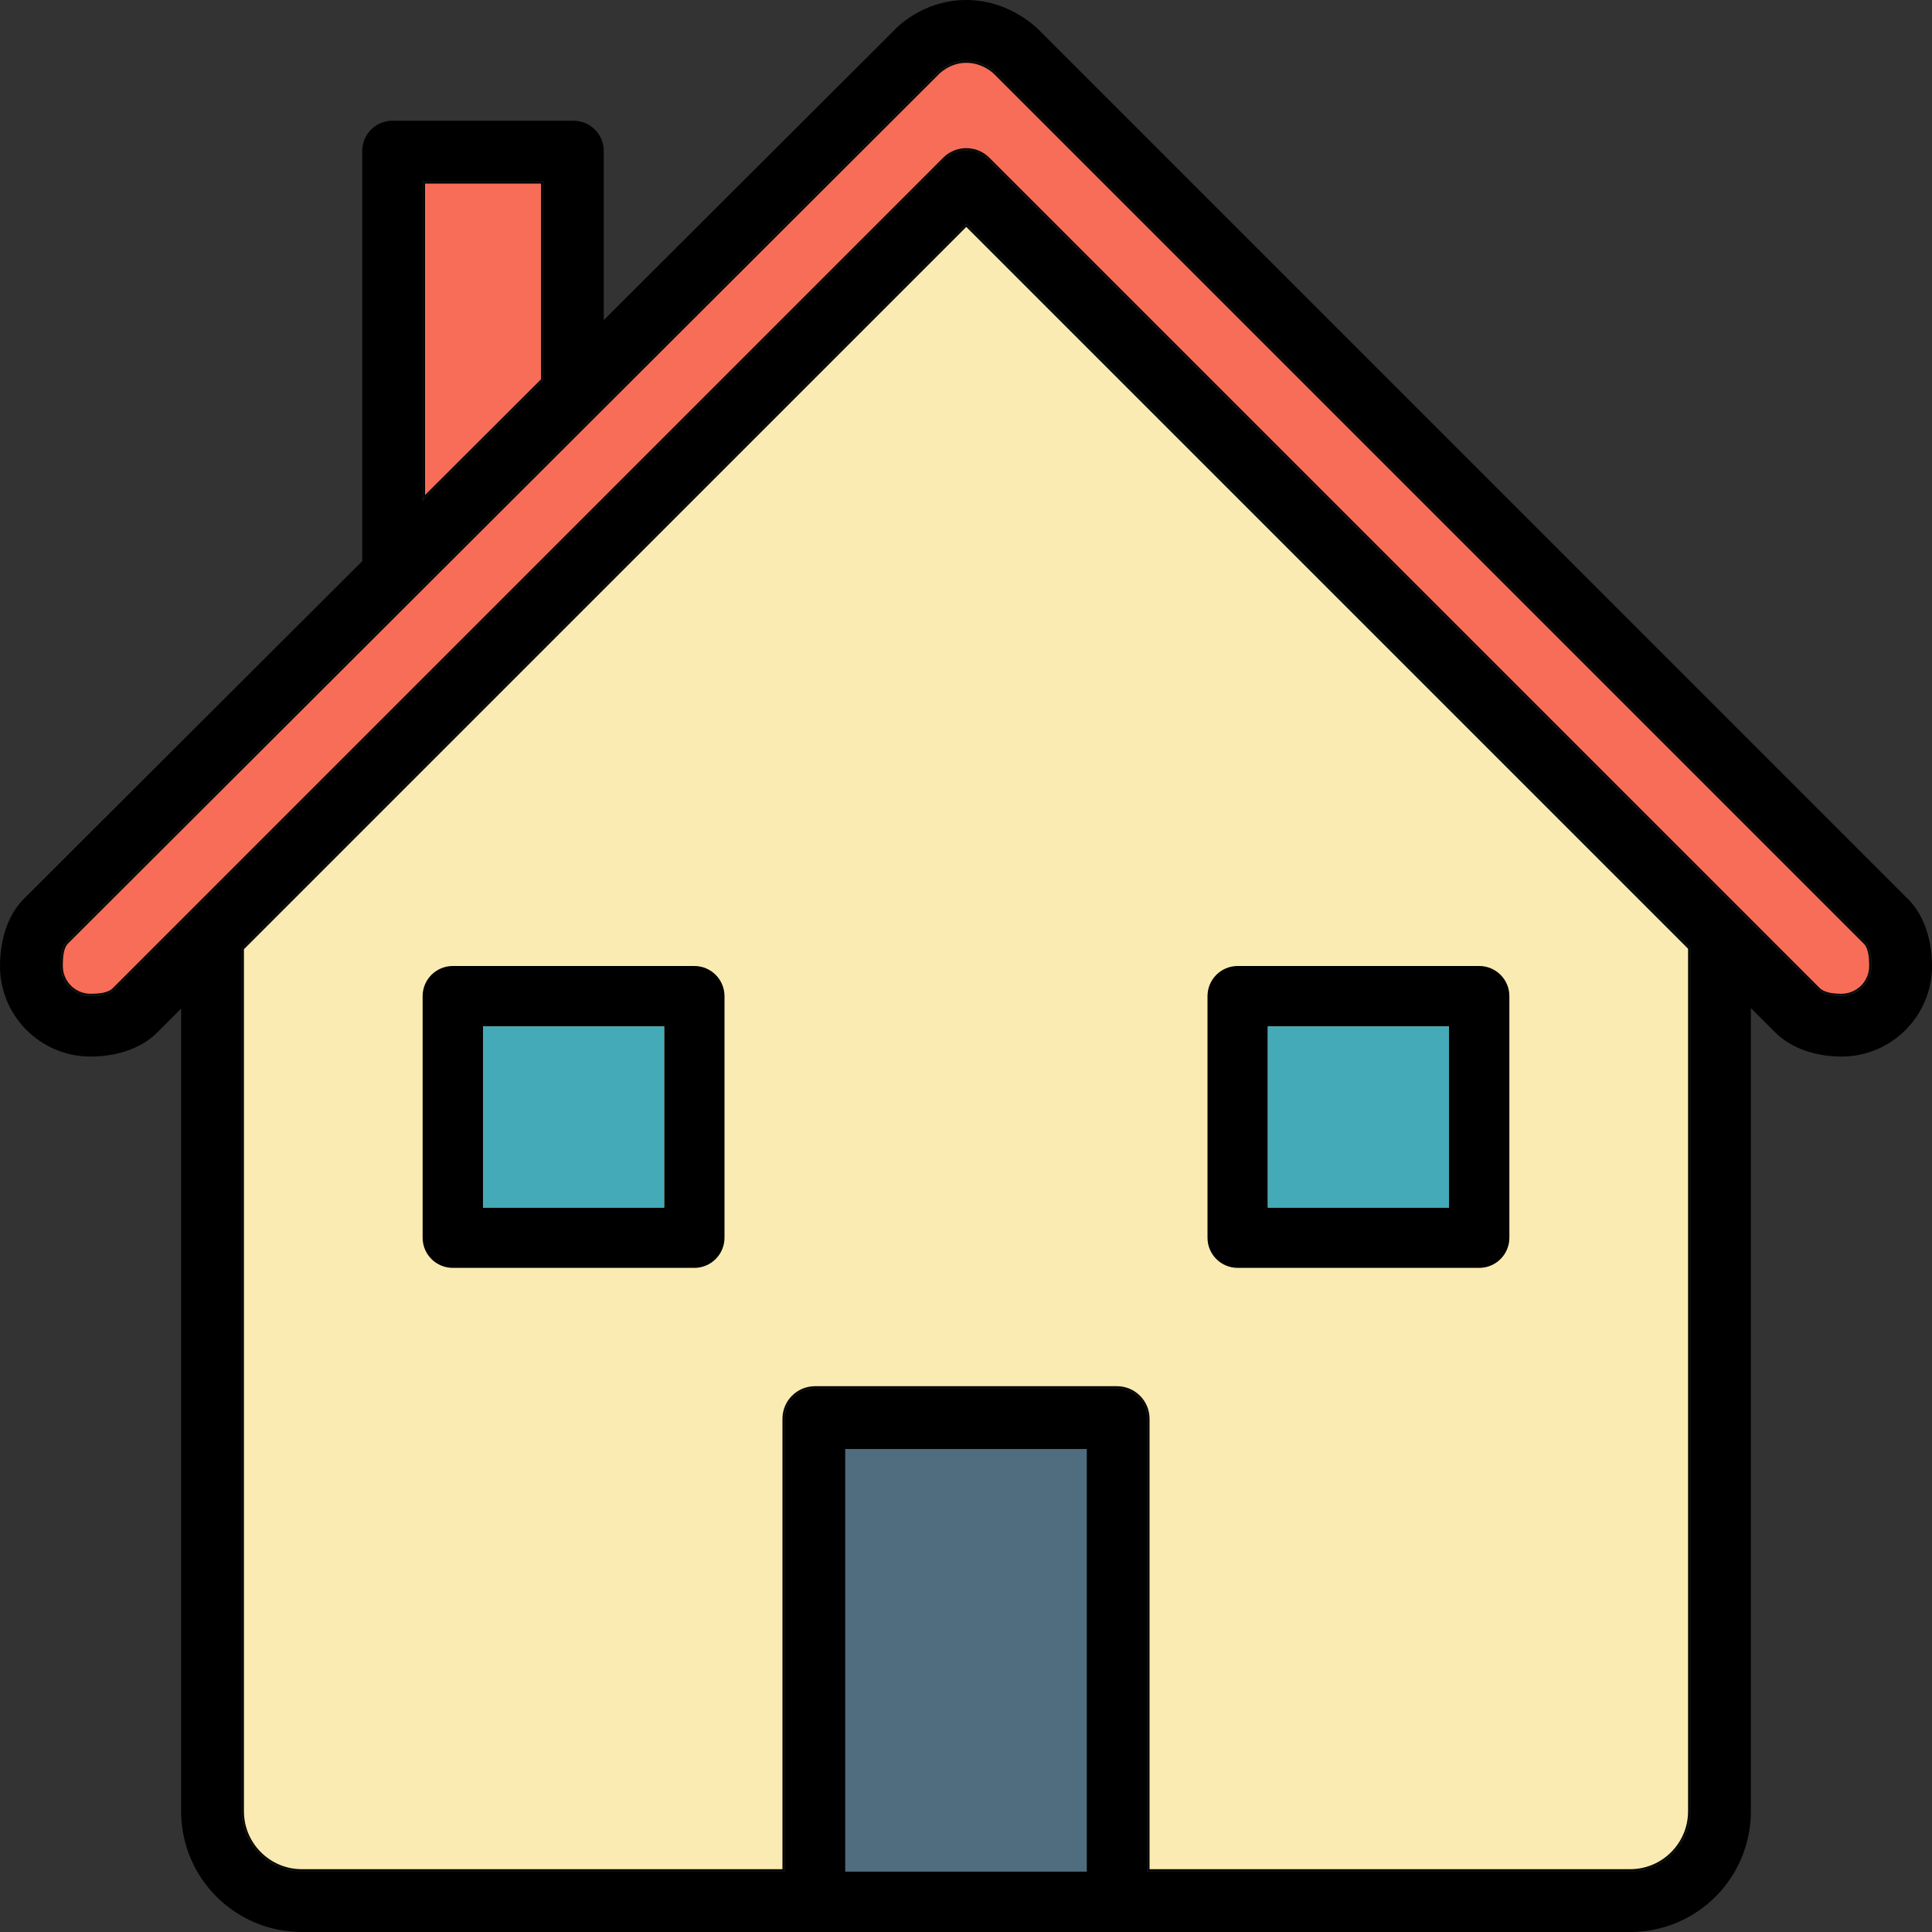<svg width="800" height="800" viewBox="0 0 800 800" fill="none" xmlns="http://www.w3.org/2000/svg">
<rect x="0" y="0" width="800" height="800" fill="#333333" stroke="none"/>
<g clip-path="url(#clip0_447_2019)">
<mask id="path-1-inside-1_447_2019" fill="white">
<path d="M700 750C700 763.8 688.8 775 675 775H475V587.5C475 580.587 469.412 575 462.5 575H337.5C330.588 575 325 580.587 325 587.5V775H125C111.2 775 100 763.8 100 750V392.637L400.112 92.537L700 392.425V750Z"/>
</mask>
<path d="M700 750C700 763.8 688.8 775 675 775H475V587.5C475 580.587 469.412 575 462.5 575H337.5C330.588 575 325 580.587 325 587.5V775H125C111.2 775 100 763.8 100 750V392.637L400.112 92.537L700 392.425V750Z" fill="#F9EBB2" stroke="black" stroke-width="2" mask="url(#path-1-inside-1_447_2019)"/>
<mask id="path-2-inside-2_447_2019" fill="white">
<path d="M175 75H225V157.512L175 207.413V75Z"/>
</mask>
<path d="M175 75H225V157.512L175 207.413V75Z" fill="#F76D57" stroke="black" stroke-width="2" mask="url(#path-2-inside-2_447_2019)"/>
<mask id="path-3-inside-3_447_2019" fill="white">
<path d="M450 600H350V775H450V600Z"/>
</mask>
<path d="M450 600H350V775H450V600Z" fill="#F9EBB2" stroke="black" stroke-width="2" mask="url(#path-3-inside-3_447_2019)"/>
<mask id="path-4-inside-4_447_2019" fill="white">
<path d="M762.5 412.5C759.05 412.5 754.975 412.05 752.725 409.788L408.95 66.013C406.512 63.575 403.312 62.35 400.112 62.35C396.912 62.35 393.713 63.575 391.275 66.013L47.388 409.912C45.125 412.175 40.95 412.5 37.5 412.5C30.587 412.5 25 406.912 25 400C25 396.55 25.2 392.225 27.462 389.963L387.937 30.125C387.937 30.125 392.6 25 400.112 25C407.625 25 412.388 29.975 412.388 29.975L772.463 390.037C774.725 392.3 775 396.55 775 400C775 406.9 769.412 412.5 762.5 412.5Z"/>
</mask>
<path d="M762.5 412.5C759.05 412.5 754.975 412.05 752.725 409.788L408.95 66.013C406.512 63.575 403.312 62.35 400.112 62.35C396.912 62.35 393.713 63.575 391.275 66.013L47.388 409.912C45.125 412.175 40.95 412.5 37.5 412.5C30.587 412.5 25 406.912 25 400C25 396.55 25.2 392.225 27.462 389.963L387.937 30.125C387.937 30.125 392.6 25 400.112 25C407.625 25 412.388 29.975 412.388 29.975L772.463 390.037C774.725 392.3 775 396.55 775 400C775 406.9 769.412 412.5 762.5 412.5Z" fill="#F76D57" stroke="black" stroke-width="2" mask="url(#path-4-inside-4_447_2019)"/>
<path d="M790.137 372.362L430.475 12.688C430.475 12.688 418.762 0 400.1 0C381.437 0 370.4 12.387 370.4 12.387L250 132.55V62.5C250 55.587 244.412 50 237.5 50H162.5C155.588 50 150 55.587 150 62.5V232.363L9.787 372.288C3 379.075 0 389.65 0 400C0 420.7 16.788 437.5 37.5 437.5C47.85 437.5 58.275 434.363 65.062 427.575L75 417.637V750C75 777.637 97.362 800 125 800H675C702.637 800 725 777.637 725 750V417.425L735.05 427.475C741.838 434.238 752.15 437.5 762.5 437.5C783.212 437.5 800 420.712 800 400C800 389.638 796.925 379.15 790.137 372.362ZM175 75H225V157.512L175 207.413V75ZM450 775H350V600H450V775ZM700 750C700 763.8 688.8 775 675 775H475V587.5C475 580.588 469.412 575 462.5 575H337.5C330.588 575 325 580.588 325 587.5V775H125C111.2 775 100 763.8 100 750V392.637L400.112 92.537L700 392.425V750ZM762.5 412.5C759.05 412.5 754.975 412.05 752.725 409.788L408.95 66.013C406.512 63.575 403.312 62.35 400.112 62.35C396.912 62.35 393.713 63.575 391.275 66.013L47.388 409.912C45.125 412.175 40.95 412.5 37.5 412.5C30.587 412.5 25 406.912 25 400C25 396.55 25.2 392.225 27.462 389.963L387.937 30.125C387.937 30.125 392.6 25 400.112 25C407.625 25 412.388 29.975 412.388 29.975L772.463 390.037C774.725 392.3 775 396.55 775 400C775 406.9 769.412 412.5 762.5 412.5Z" fill="black"/>
<path d="M287.5 400H187.5C180.588 400 175 405.588 175 412.5V512.5C175 519.412 180.588 525 187.5 525H287.5C294.412 525 300 519.412 300 512.5V412.5C300 405.588 294.412 400 287.5 400ZM275 500H200V425H275V500Z" fill="black"/>
<path d="M512.5 525H612.5C619.412 525 625 519.412 625 512.5V412.5C625 405.588 619.412 400 612.5 400H512.5C505.588 400 500 405.588 500 412.5V512.5C500 519.412 505.588 525 512.5 525ZM525 425H600V500H525V425Z" fill="black"/>
<path d="M450 600H350V775H450V600Z" fill="#506C7F"/>
<path d="M275 425H200V500H275V425Z" fill="#45AAB8"/>
<path d="M600 425H525V500H600V425Z" fill="#45AAB8"/>
</g>
<defs>
<clipPath id="clip0_447_2019">
<rect width="800" height="800" fill="white"/>
</clipPath>
</defs>
</svg>
